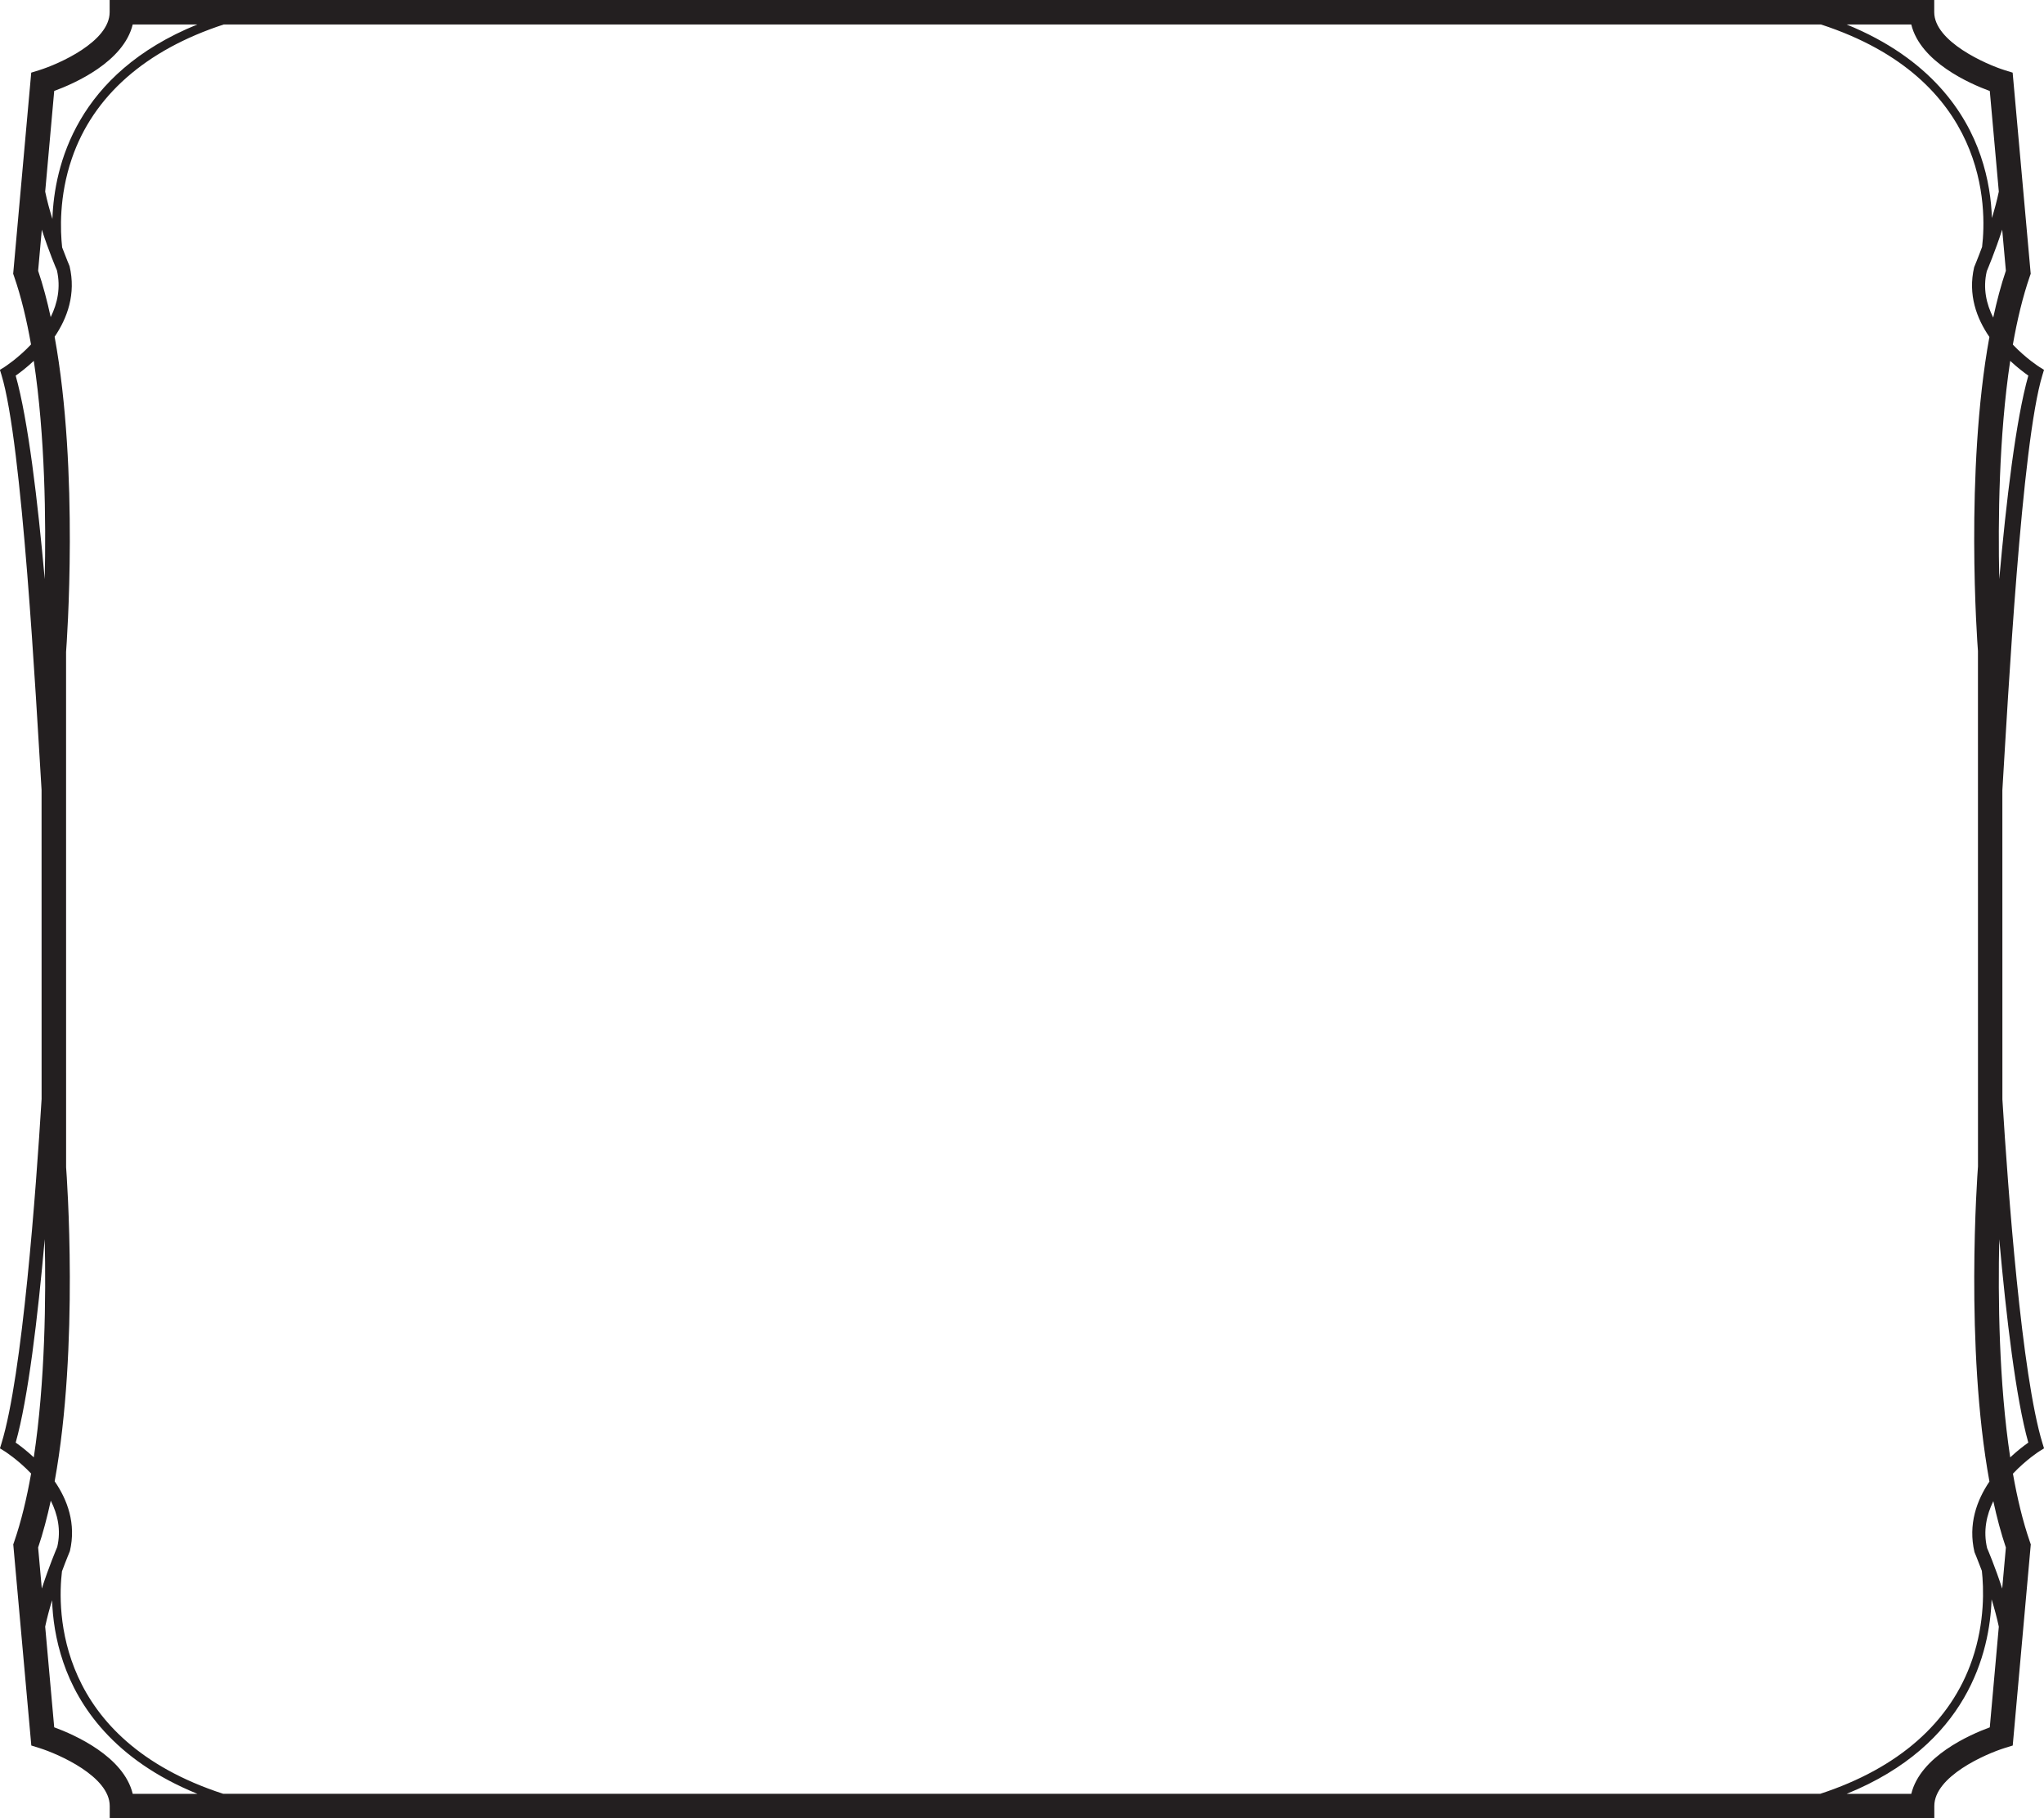 <?xml version="1.0" encoding="UTF-8"?>
<!-- Created with Inkscape (http://www.inkscape.org/) -->
<svg width="40.532mm" height="36.048mm" version="1.1" viewBox="0 0 40.532 36.048" xmlns="http://www.w3.org/2000/svg">
 <path d="m39.707 21.796-7.1e-4 -6.127c0.111-1.81 0.38-6.889 0.796-8.239l0.03-0.098-0.087-0.054c-6e-3 -4e-3 -0.267-0.169-0.531-0.446 0.086-0.488 0.196-0.949 0.337-1.356l0.017-0.049-0.358-3.987-0.155-0.048c-0.364-0.113-1.4-0.566-1.4-1.151v-0.242h-36.181v0.242c0 0.586-1.011 1.03-1.4 1.151l-0.155 0.048-0.358 3.987 0.017 0.049c0.141 0.406 0.251 0.866 0.337 1.353-0.263 0.279-0.524 0.445-0.53 0.449l-0.087 0.054 0.03 0.097c0.415 1.348 0.684 6.419 0.796 8.231l7.06e-4 6.127c-0.111 1.81-0.38 5.478-0.796 6.828l-0.03 0.098 0.087 0.054c6e-3 3e-3 0.267 0.168 0.531 0.445-0.086 0.488-0.196 0.949-0.337 1.356l-0.017 0.049 0.358 3.987 0.155 0.048c0.389 0.122 1.4 0.566 1.4 1.151v0.242h36.181v-0.242c0-0.586 1.011-1.03 1.4-1.151l0.155-0.048 0.358-3.987-0.017-0.049c-0.141-0.406-0.251-0.866-0.337-1.353 0.263-0.279 0.524-0.445 0.53-0.448l0.087-0.054-0.03-0.097c-0.415-1.348-0.684-5.008-0.796-6.821m-0.553 8.976c2e-3 5e-3 0.064 0.152 0.146 0.371 0.036 0.328 0.065 1.01-0.192 1.76-0.425 1.243-1.465 2.153-3.012 2.659h-31.671c-3.324-1.082-3.288-3.645-3.196-4.41 0.085-0.23 0.153-0.39 0.157-0.401 0.128-0.546-0.05-1.018-0.302-1.384 0.487-2.671 0.239-6.072 0.227-6.225l-7.06e-4 -10.217c0.013-0.169 0.261-3.576-0.227-6.248 0.251-0.37 0.427-0.847 0.296-1.401-0.002-5e-3 -0.065-0.152-0.147-0.371-0.036-0.328-0.065-1.01 0.192-1.76 0.425-1.243 1.465-2.153 3.013-2.659h31.671c3.324 1.082 3.288 3.645 3.196 4.41-0.085 0.23-0.153 0.39-0.157 0.401-0.128 0.546 0.05 1.018 0.302 1.384-0.488 2.671-0.24 6.072-0.227 6.225l7e-4 10.218c-0.013 0.169-0.261 3.576 0.227 6.248-0.25 0.37-0.427 0.847-0.296 1.401m1.067-23.325c-0.247 0.872-0.439 2.492-0.576 4.034-0.026-1.154-8e-3 -2.835 0.217-4.327 0.145 0.135 0.278 0.235 0.359 0.292m-0.824-2.069c0.012-0.029 0.164-0.385 0.306-0.825l0.073 0.815c-0.098 0.289-0.18 0.602-0.251 0.929-0.136-0.268-0.207-0.58-0.128-0.918m0.06-3.575 0.179 1.996c-0.036 0.172-0.084 0.351-0.137 0.524-0.011-0.348-0.067-0.778-0.224-1.236-0.29-0.849-0.993-1.926-2.658-2.602h1.283c0.181 0.743 1.156 1.172 1.557 1.319m-36.825-1.319h1.281c-2.4 0.974-2.838 2.801-2.874 3.856-0.055-0.177-0.106-0.363-0.143-0.542l0.179-1.996c0.401-0.147 1.377-0.576 1.557-1.319m-1.876 4.884 0.073-0.815c0.141 0.436 0.29 0.785 0.299 0.803 0.08 0.344 0.011 0.659-0.123 0.931-0.07-0.323-0.152-0.633-0.249-0.919m-0.086 1.786c0.225 1.49 0.243 3.169 0.217 4.327-0.138-1.542-0.33-3.162-0.576-4.034 0.082-0.058 0.214-0.157 0.359-0.293m-0.359 21.445c0.247-0.872 0.439-2.491 0.576-4.034 0.026 1.154 0.009 2.835-0.217 4.326-0.145-0.135-0.277-0.235-0.359-0.292m0.824 2.069c-0.012 0.029-0.164 0.385-0.306 0.825l-0.073-0.814c0.098-0.289 0.18-0.602 0.251-0.929 0.136 0.269 0.207 0.58 0.128 0.918m-0.06 3.575-0.179-1.996c0.036-0.171 0.085-0.351 0.137-0.523 0.011 0.348 0.067 0.778 0.224 1.236 0.29 0.85 0.993 1.926 2.658 2.602h-1.283c-0.18-0.743-1.156-1.172-1.557-1.319m36.825 1.319h-1.281c2.4-0.974 2.838-2.801 2.874-3.856 0.055 0.178 0.105 0.363 0.143 0.542l-0.179 1.996c-0.401 0.147-1.376 0.576-1.557 1.319m1.876-4.883-0.073 0.814c-0.141-0.436-0.29-0.784-0.299-0.803-0.081-0.344-0.011-0.659 0.123-0.931 0.07 0.323 0.152 0.633 0.249 0.919m0.086-1.786c-0.225-1.489-0.243-3.169-0.217-4.327 0.138 1.542 0.33 3.162 0.576 4.033-0.082 0.058-0.214 0.157-0.359 0.293" fill="#231f20"/>
</svg>

